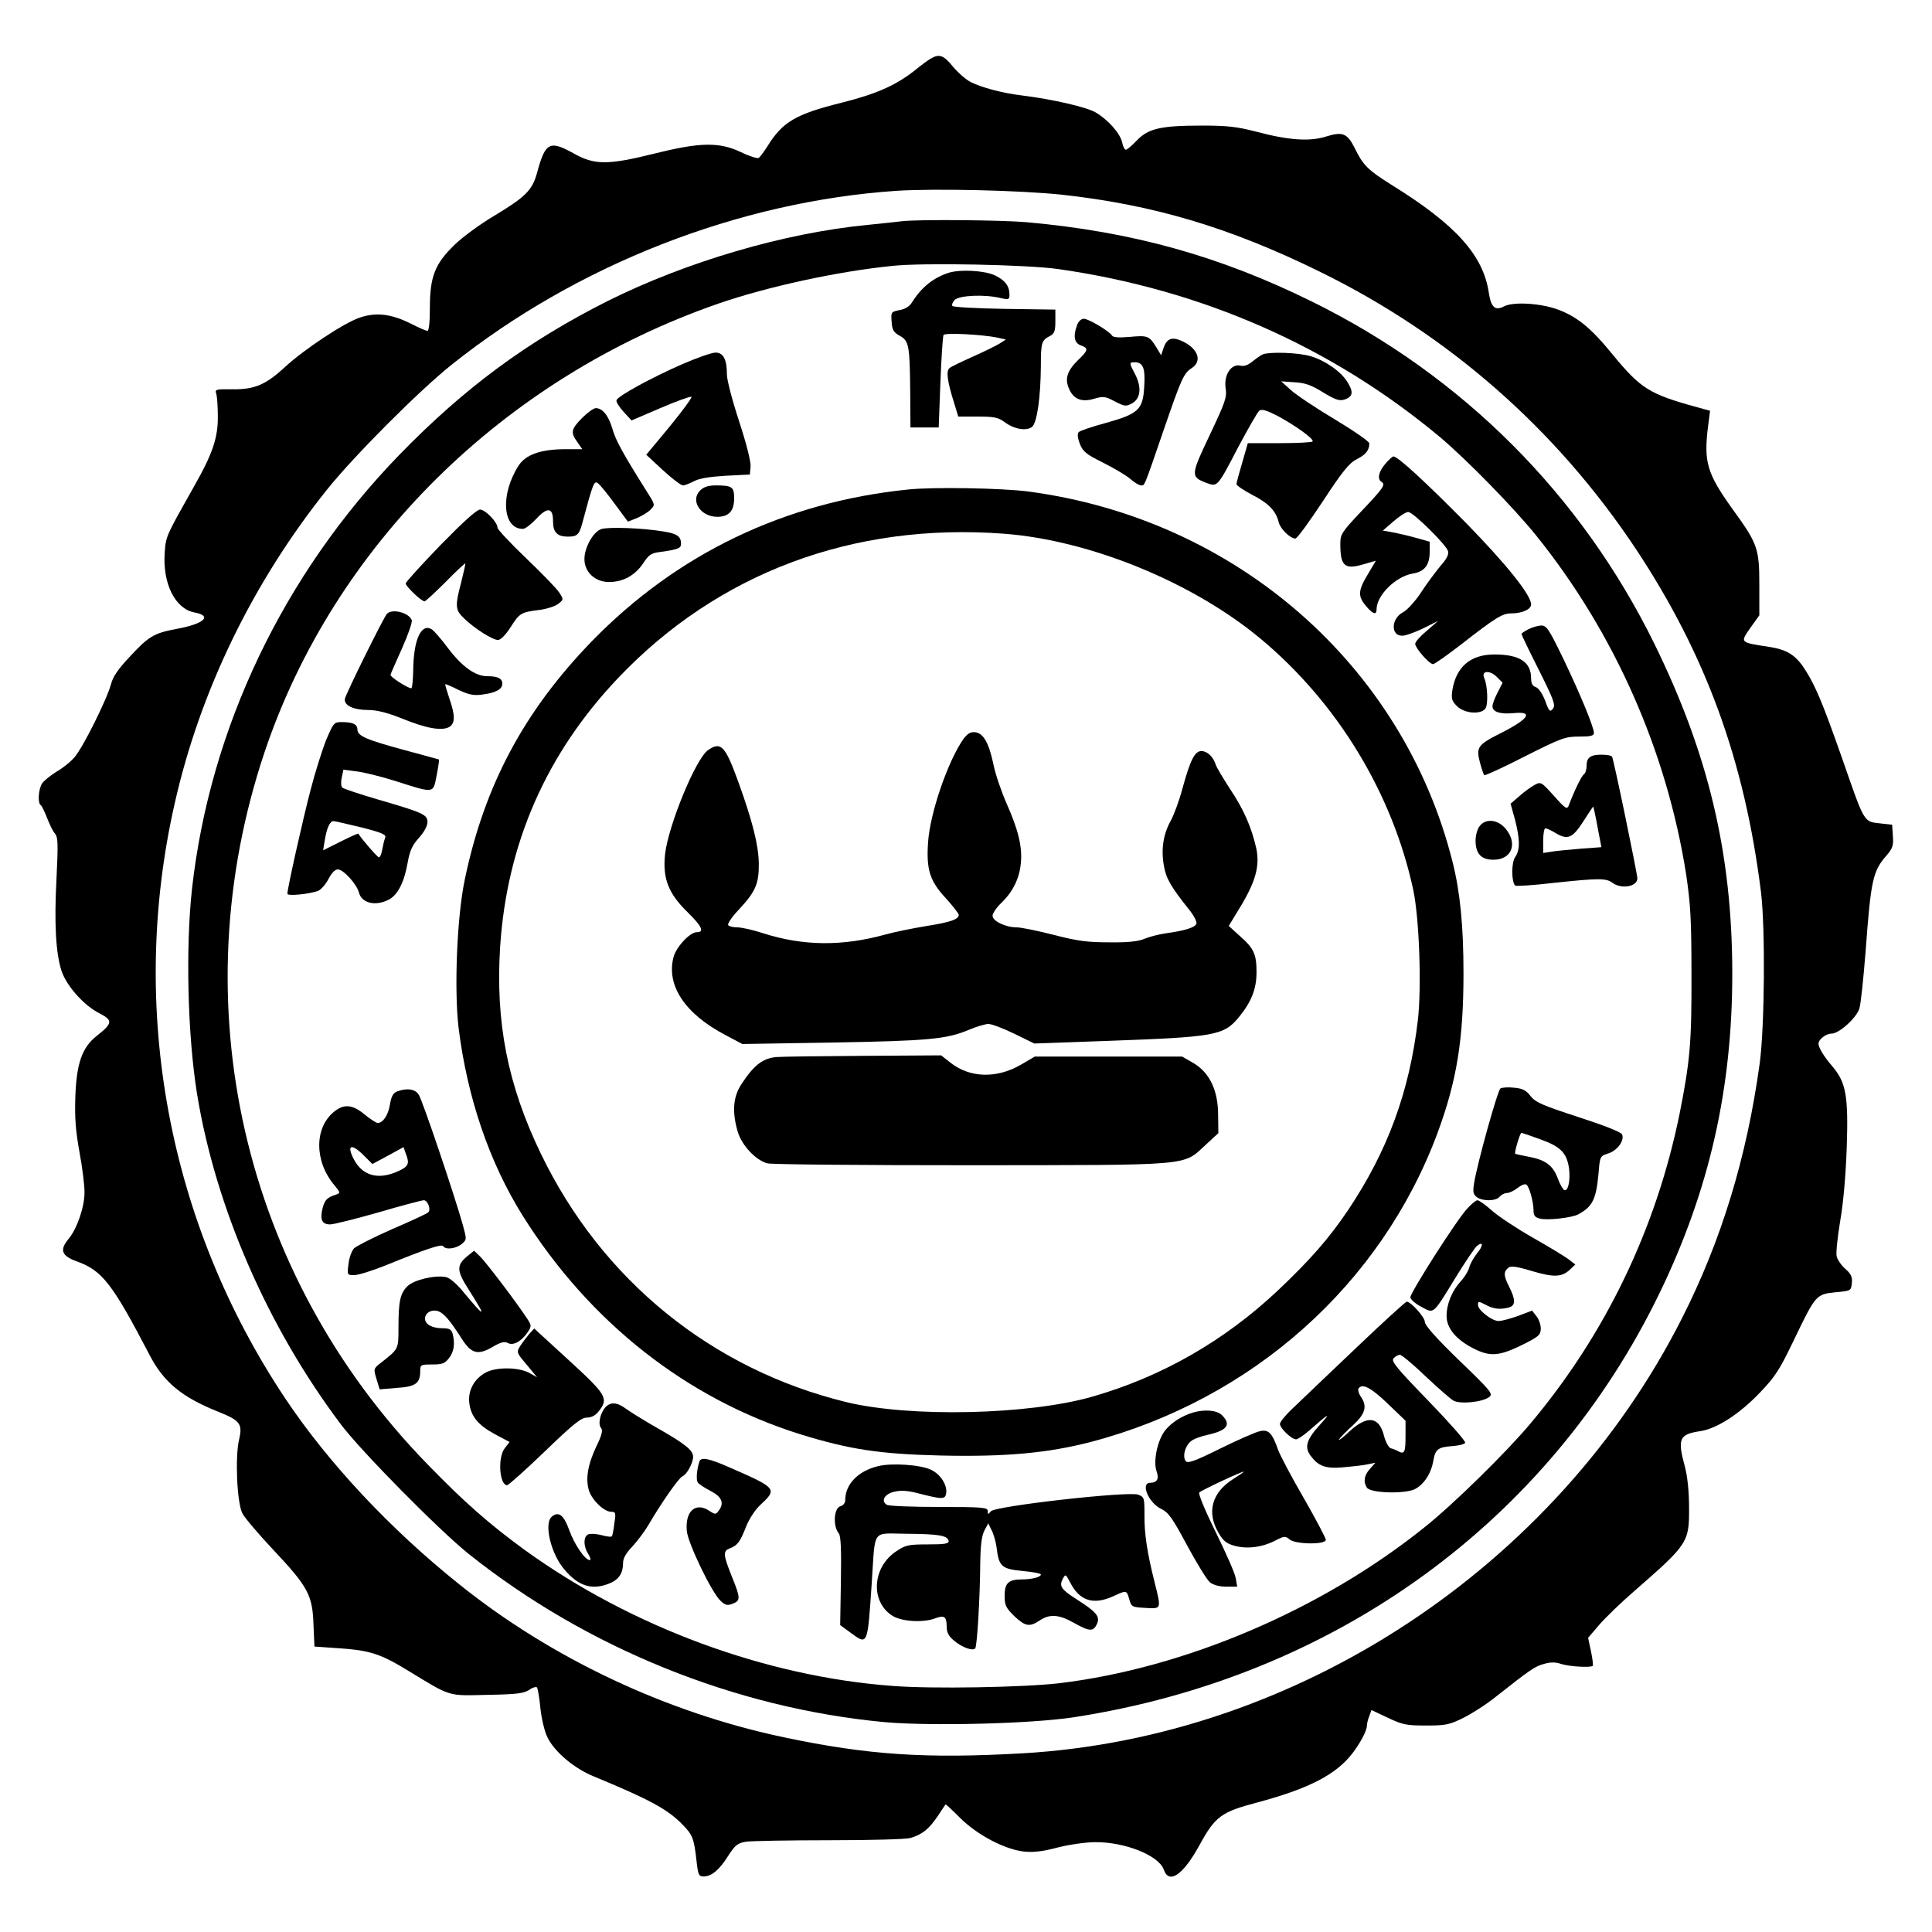 <?xml version="1.0" standalone="no"?>
<!DOCTYPE svg PUBLIC "-//W3C//DTD SVG 20010904//EN"
 "http://www.w3.org/TR/2001/REC-SVG-20010904/DTD/svg10.dtd">
<svg version="1.0" xmlns="http://www.w3.org/2000/svg"
 width="800pt" height="800pt" viewBox="0 0 800 800"
 preserveAspectRatio="xMidYMid meet">
<g transform="translate(0,800) scale(0.1,-0.1)"
fill="#000000" stroke="none">
<path d="M3855 7758 c-11 -6 -42 -29 -69 -51 -78 -61 -157 -96 -300 -132 -193
-48 -246 -80 -309 -182 -15 -23 -30 -44 -36 -47 -5 -3 -38 7 -73 24 -90 43
-170 41 -358 -6 -194 -48 -248 -48 -335 1 -99 55 -117 46 -151 -80 -20 -73
-47 -100 -180 -180 -54 -32 -127 -85 -161 -118 -82 -79 -103 -132 -103 -262 0
-59 -4 -95 -10 -95 -6 0 -38 14 -71 31 -79 39 -141 47 -209 24 -64 -21 -234
-134 -309 -204 -79 -73 -126 -94 -217 -93 -72 1 -75 0 -68 -20 3 -12 6 -53 6
-92 1 -88 -22 -156 -99 -291 -116 -206 -116 -204 -121 -274 -9 -127 43 -232
123 -247 76 -14 41 -47 -73 -68 -96 -18 -116 -30 -200 -121 -42 -45 -65 -78
-72 -107 -18 -66 -116 -262 -151 -303 -17 -20 -51 -47 -76 -61 -24 -15 -50
-36 -58 -47 -16 -23 -20 -83 -6 -91 4 -3 16 -27 26 -53 10 -26 24 -56 33 -65
12 -15 13 -42 6 -185 -10 -186 -3 -311 21 -384 21 -62 93 -143 157 -175 56
-29 55 -41 -11 -93 -61 -48 -84 -113 -89 -251 -3 -89 1 -141 17 -230 12 -63
21 -138 21 -167 0 -61 -31 -151 -66 -193 -38 -45 -29 -70 31 -92 108 -38 149
-91 304 -388 58 -113 135 -176 283 -235 93 -37 103 -51 88 -116 -17 -71 -9
-263 14 -306 9 -18 67 -86 129 -152 142 -151 161 -186 165 -307 l4 -92 100 -7
c132 -9 174 -23 293 -96 174 -106 158 -101 324 -97 120 2 151 6 173 21 14 10
29 14 32 9 3 -5 10 -45 14 -88 5 -45 18 -98 30 -120 30 -60 111 -127 189 -159
232 -96 307 -136 370 -201 42 -43 47 -57 58 -157 6 -50 9 -57 28 -57 33 0 65
26 102 85 29 45 39 53 74 59 22 3 176 6 343 6 172 0 318 4 337 9 50 15 76 36
112 88 18 27 33 49 34 51 2 2 29 -24 61 -56 72 -71 184 -130 265 -139 40 -4
79 1 139 17 47 12 117 22 155 22 123 1 264 -55 284 -114 22 -62 80 -22 148
102 65 119 90 137 238 176 216 58 328 116 396 205 32 42 59 93 59 113 0 8 4
26 10 40 l9 25 68 -32 c61 -29 77 -32 158 -32 81 0 97 3 155 32 36 18 97 57
135 88 142 112 161 125 198 135 27 8 48 8 71 0 34 -11 123 -16 131 -8 3 2 -1
30 -7 60 l-12 56 46 54 c25 29 92 94 149 143 220 192 224 199 223 345 0 64 -7
129 -17 166 -32 117 -24 135 64 148 67 10 161 70 246 159 65 68 82 95 142 220
89 185 91 188 172 196 63 6 64 6 67 38 3 25 -3 38 -27 59 -16 14 -33 38 -36
53 -3 14 4 80 15 146 13 74 23 190 27 305 7 213 -3 268 -60 335 -36 42 -57 77
-57 94 0 17 31 41 54 41 31 0 102 64 115 103 6 17 17 124 26 237 22 298 30
333 87 398 25 29 29 41 26 80 l-3 47 -45 5 c-75 9 -66 -6 -164 275 -76 216
-106 289 -147 355 -40 65 -75 89 -151 101 -127 20 -124 16 -76 85 l33 46 0
126 c0 151 -7 171 -111 314 -106 148 -120 195 -101 345 l8 62 -58 16 c-193 53
-230 77 -343 214 -93 115 -153 163 -237 192 -71 24 -179 30 -216 10 -36 -19
-53 -3 -62 56 -23 156 -136 282 -402 447 -99 62 -119 82 -153 152 -31 62 -50
70 -118 49 -68 -22 -156 -16 -291 20 -78 20 -118 25 -222 25 -172 0 -224 -12
-271 -61 -21 -22 -41 -39 -46 -39 -5 0 -12 13 -15 29 -8 38 -58 95 -111 126
-39 22 -177 54 -306 70 -77 9 -167 33 -210 55 -20 10 -53 39 -74 64 -38 47
-56 54 -91 34z m540 -564 c377 -41 696 -135 1070 -319 535 -262 980 -653 1310
-1150 289 -437 449 -875 517 -1420 18 -149 15 -552 -5 -705 -53 -389 -159
-737 -323 -1060 -521 -1028 -1592 -1734 -2728 -1800 -403 -23 -643 -7 -989 66
-489 103 -965 328 -1347 635 -286 229 -540 501 -718 767 -486 728 -652 1617
-458 2468 105 464 324 915 632 1299 111 138 376 404 513 514 520 415 1189 677
1845 721 162 10 508 2 681 -16z"/>
<path d="M3735 7084 c-16 -2 -79 -9 -140 -15 -346 -33 -753 -153 -1078 -315
-334 -168 -595 -361 -864 -638 -479 -494 -784 -1132 -858 -1797 -27 -246 -18
-608 21 -849 77 -471 293 -967 597 -1370 84 -111 405 -436 527 -534 489 -390
1104 -639 1723 -697 189 -17 604 -7 782 20 1081 166 1970 810 2429 1761 205
425 300 846 299 1325 -1 492 -99 904 -323 1360 -304 618 -795 1109 -1415 1415
-384 190 -748 291 -1185 330 -106 9 -445 12 -515 4z m646 -198 c597 -85 1134
-322 1583 -697 110 -93 306 -293 399 -409 323 -402 539 -892 619 -1401 18
-122 22 -186 22 -414 1 -282 -6 -359 -49 -576 -97 -477 -307 -914 -619 -1285
-99 -118 -318 -333 -436 -427 -425 -342 -995 -585 -1515 -647 -147 -17 -526
-24 -690 -11 -526 39 -1082 245 -1521 562 -147 107 -253 200 -405 357 -766
787 -1022 1910 -673 2949 288 855 988 1547 1879 1856 203 70 492 133 720 156
130 14 559 5 686 -13z"/>
<path d="M3930 6871 c-64 -20 -114 -60 -153 -122 -10 -17 -28 -29 -52 -33 -35
-7 -36 -8 -33 -48 2 -34 8 -44 33 -58 39 -21 42 -41 44 -227 l1 -153 59 0 58
0 7 187 c4 103 10 191 13 196 6 10 161 2 223 -11 l35 -8 -25 -16 c-14 -9 -63
-33 -110 -54 -47 -21 -91 -42 -98 -48 -15 -11 -10 -53 18 -142 l18 -59 80 0
c68 0 85 -3 112 -23 39 -29 89 -38 113 -20 21 16 36 121 37 253 0 97 3 106 38
124 18 10 22 20 22 60 l0 49 -209 3 c-115 2 -213 7 -217 12 -4 4 0 15 9 25 20
19 122 24 190 8 34 -8 37 -6 37 14 0 36 -19 61 -63 81 -44 19 -139 24 -187 10z"/>
<path d="M4460 6654 c-17 -45 -12 -74 15 -84 33 -12 32 -20 -10 -60 -45 -44
-57 -77 -39 -118 18 -45 53 -59 105 -43 38 11 45 10 85 -11 41 -21 46 -22 72
-8 35 20 40 65 13 119 -26 49 -26 51 -2 51 34 0 44 -25 39 -100 -5 -96 -23
-113 -158 -151 -57 -15 -108 -33 -113 -38 -7 -7 -5 -23 4 -48 13 -33 25 -43
95 -78 44 -22 95 -52 113 -67 18 -16 38 -28 46 -28 15 0 10 -14 92 225 75 218
84 239 118 261 46 30 24 85 -46 114 -38 16 -58 7 -71 -31 l-10 -30 -20 33
c-29 47 -35 50 -110 43 -45 -4 -68 -2 -73 5 -12 19 -97 70 -117 70 -11 0 -23
-11 -28 -26z"/>
<path d="M2825 6492 c-128 -56 -267 -132 -272 -149 -3 -7 11 -28 29 -48 l33
-36 119 51 c65 28 123 49 129 47 5 -1 -35 -56 -89 -122 l-98 -118 69 -64 c38
-35 75 -63 83 -63 7 0 27 8 45 17 21 12 65 19 132 23 l100 5 3 32 c2 20 -17
95 -47 187 -28 85 -51 172 -51 195 0 63 -15 91 -47 91 -16 0 -78 -22 -138 -48z"/>
<path d="M5230 6533 c-8 -3 -28 -17 -43 -29 -19 -16 -36 -22 -51 -18 -38 9
-69 -39 -61 -93 6 -39 -1 -57 -66 -195 -79 -166 -79 -172 -15 -197 48 -18 46
-20 135 151 40 75 78 141 85 147 10 8 28 3 72 -19 74 -39 158 -99 149 -108 -4
-4 -65 -7 -137 -7 l-131 0 -23 -80 c-13 -44 -24 -84 -24 -90 0 -5 29 -25 65
-44 67 -34 99 -67 110 -114 7 -28 48 -67 69 -67 7 0 58 70 114 155 82 125 109
158 141 174 37 19 51 37 51 65 0 8 -64 52 -142 99 -79 47 -161 102 -183 122
l-40 36 56 -4 c43 -2 70 -12 118 -42 53 -32 68 -36 90 -29 33 12 36 31 11 71
-26 44 -92 90 -153 108 -49 15 -167 19 -197 8z"/>
<path d="M2410 6269 c-46 -47 -48 -60 -19 -100 l20 -29 -69 0 c-102 0 -164
-22 -194 -67 -77 -119 -68 -263 17 -263 10 0 34 19 55 41 47 51 70 48 70 -9 0
-45 16 -63 58 -64 41 -1 50 7 63 55 45 168 49 179 66 165 9 -7 40 -45 69 -85
l54 -73 38 15 c20 9 46 24 56 35 19 19 19 20 -14 72 -100 159 -131 215 -144
262 -16 55 -41 86 -69 86 -9 0 -35 -19 -57 -41z"/>
<path d="M5736 6079 c-27 -31 -34 -63 -16 -74 18 -11 11 -23 -80 -119 -85 -90
-90 -98 -90 -138 0 -93 18 -108 98 -84 l49 14 -33 -56 c-41 -67 -42 -91 -8
-131 28 -34 44 -39 44 -15 0 59 79 137 150 149 49 8 70 35 70 91 l0 41 -57 16
c-32 9 -76 19 -98 23 l-39 7 44 38 c25 22 52 39 61 39 20 0 156 -134 165 -162
4 -13 -5 -32 -31 -61 -19 -23 -56 -72 -80 -109 -24 -37 -58 -74 -75 -83 -52
-27 -52 -103 1 -97 13 1 51 15 84 31 l60 30 -47 -41 c-27 -22 -48 -46 -48 -54
0 -17 58 -84 74 -84 6 0 57 36 113 79 146 114 174 131 210 131 46 0 83 17 83
37 0 39 -102 166 -269 337 -170 172 -283 276 -301 276 -4 0 -20 -14 -34 -31z"/>
<path d="M2899 5969 c-42 -42 2 -109 71 -109 48 0 70 24 70 77 0 47 -9 53 -76
53 -31 0 -50 -6 -65 -21z"/>
<path d="M3760 5973 c-512 -52 -958 -267 -1310 -629 -280 -289 -444 -596 -525
-984 -33 -154 -45 -458 -26 -617 36 -288 127 -556 266 -778 277 -441 680 -758
1152 -905 202 -62 326 -81 578 -87 269 -6 443 10 621 56 670 176 1204 653
1437 1281 79 214 107 385 107 660 0 196 -14 337 -45 460 -205 817 -899 1422
-1759 1535 -106 14 -395 19 -496 8z m397 -183 c357 -27 782 -201 1063 -435
318 -265 546 -640 632 -1040 25 -118 35 -403 19 -540 -35 -296 -125 -541 -289
-786 -79 -117 -155 -204 -290 -332 -222 -209 -480 -357 -768 -440 -264 -76
-754 -87 -1019 -23 -558 136 -1013 506 -1265 1028 -138 285 -189 546 -169 858
28 427 191 799 488 1112 414 436 974 645 1598 598z"/>
<path d="M3990 4941 c-65 -92 -139 -308 -147 -428 -8 -114 7 -161 74 -233 29
-32 53 -63 53 -68 0 -19 -35 -31 -137 -47 -54 -9 -129 -24 -168 -35 -179 -49
-339 -47 -503 5 -42 14 -91 25 -109 25 -17 0 -35 4 -38 10 -3 5 16 34 43 62
71 76 85 109 84 193 -1 75 -26 175 -85 338 -54 149 -72 168 -125 131 -51 -35
-164 -311 -178 -430 -11 -100 13 -163 92 -240 61 -60 72 -84 39 -84 -28 0 -85
-61 -96 -103 -31 -117 47 -235 215 -323 l70 -37 370 6 c401 7 475 14 566 52
33 14 70 25 83 25 13 0 61 -18 106 -40 l84 -41 306 11 c441 16 478 22 540 97
52 63 74 117 74 187 0 76 -11 99 -70 151 l-45 41 51 84 c61 102 78 166 63 237
-19 85 -51 160 -108 245 -29 45 -57 91 -60 102 -10 32 -35 56 -59 56 -28 0
-46 -36 -79 -156 -13 -49 -35 -109 -49 -134 -31 -56 -40 -120 -27 -188 9 -51
30 -86 105 -180 19 -24 32 -49 29 -57 -6 -16 -49 -29 -129 -40 -27 -4 -66 -14
-85 -22 -25 -11 -68 -16 -145 -15 -91 0 -132 5 -232 31 -67 17 -135 31 -153
31 -46 0 -100 26 -100 48 0 10 16 34 36 53 47 45 75 100 81 164 7 67 -10 138
-59 248 -21 48 -46 120 -54 160 -19 91 -42 131 -76 135 -19 2 -31 -5 -48 -27z"/>
<path d="M3215 3623 c-57 -5 -94 -34 -146 -114 -34 -53 -38 -114 -14 -196 17
-56 74 -117 122 -130 16 -5 395 -8 843 -8 929 1 876 -4 973 85 l52 48 -1 74
c0 103 -35 176 -102 216 l-47 27 -305 0 -305 0 -58 -34 c-101 -58 -212 -55
-293 10 l-37 29 -316 -2 c-174 -1 -338 -3 -366 -5z"/>
<path d="M1824 5743 c-79 -82 -144 -153 -144 -159 0 -12 65 -74 78 -74 4 0 43
36 87 80 43 44 80 78 82 77 1 -2 -7 -36 -17 -77 -27 -102 -25 -116 13 -152 44
-42 117 -88 139 -88 11 0 32 21 53 54 37 58 42 61 123 71 28 4 62 15 74 25 22
17 22 18 4 46 -10 16 -72 80 -137 142 -66 63 -119 120 -119 127 0 23 -51 75
-72 75 -14 0 -71 -52 -164 -147z"/>
<path d="M2489 5809 c-33 -12 -69 -76 -69 -124 0 -54 44 -95 102 -95 58 0 107
27 141 77 24 37 33 43 75 48 70 10 82 15 82 33 0 31 -16 42 -71 51 -87 15
-232 20 -260 10z"/>
<path d="M1602 5458 c-17 -21 -170 -331 -174 -352 -4 -27 35 -46 98 -46 34 0
78 -11 138 -35 100 -41 163 -52 195 -36 26 15 27 47 1 121 -10 30 -18 56 -16
57 1 1 26 -9 55 -24 43 -20 63 -24 98 -19 56 7 83 22 83 45 0 22 -19 31 -63
31 -49 0 -104 40 -161 115 -28 38 -59 73 -68 79 -44 27 -76 -43 -77 -171 -1
-40 -4 -73 -8 -73 -16 1 -88 47 -86 56 1 5 23 54 48 110 25 56 43 108 40 116
-12 32 -83 49 -103 26z"/>
<path d="M6328 5394 c-16 -8 -28 -17 -28 -19 0 -3 32 -70 72 -149 63 -126 70
-146 58 -161 -12 -15 -16 -11 -32 34 -12 30 -27 52 -39 56 -13 4 -19 15 -19
36 0 68 -48 99 -152 99 -99 0 -158 -51 -174 -147 -5 -36 -3 -45 19 -67 30 -30
96 -36 117 -11 13 15 10 96 -4 127 -14 31 22 34 51 6 l25 -25 -21 -41 c-12
-23 -21 -48 -21 -56 0 -24 31 -34 87 -29 87 9 63 -25 -59 -86 -89 -45 -96 -56
-80 -118 7 -26 15 -50 18 -53 3 -2 79 32 168 78 151 76 167 82 224 82 48 0 62
3 62 15 0 24 -56 160 -127 308 -60 124 -69 137 -92 137 -14 -1 -38 -8 -53 -16z"/>
<path d="M1351 4937 c-16 -40 -46 -134 -65 -208 -33 -126 -96 -408 -96 -430 0
-10 88 -2 127 12 12 5 31 26 43 49 13 25 27 40 39 40 23 0 78 -61 87 -95 11
-45 69 -59 124 -30 37 19 64 72 78 153 9 50 19 72 47 103 21 23 35 49 35 65 0
31 -18 39 -207 94 -75 22 -141 44 -146 49 -5 5 -6 24 -2 41 l7 33 53 -7 c29
-3 102 -21 162 -40 164 -52 156 -53 171 23 7 35 11 65 10 66 -2 1 -66 18 -143
39 -159 43 -195 59 -195 85 0 22 -19 31 -65 31 -32 0 -34 -3 -64 -73z m145
-363 c87 -22 104 -30 99 -43 -4 -9 -9 -31 -12 -48 -3 -18 -9 -33 -14 -33 -6 0
-73 77 -85 98 -1 2 -34 -13 -74 -33 l-72 -36 7 43 c8 49 21 78 36 78 5 0 57
-12 115 -26z"/>
<path d="M6593 4870 c-17 -7 -23 -18 -23 -39 0 -16 -5 -33 -11 -37 -10 -6 -40
-68 -63 -129 -7 -18 -14 -14 -61 39 -52 58 -55 60 -80 46 -15 -8 -43 -28 -63
-46 l-37 -32 18 -65 c21 -81 22 -126 1 -156 -16 -22 -16 -102 0 -118 3 -3 75
1 158 11 187 20 219 20 244 1 37 -28 104 -17 104 18 0 18 -99 498 -105 504 -6
9 -64 11 -82 3z m17 -267 c6 -32 13 -70 16 -84 l5 -27 -83 -6 c-46 -4 -100 -9
-120 -12 l-38 -6 0 51 c0 28 4 51 9 51 6 0 26 -9 45 -21 48 -28 68 -19 113 51
21 33 39 60 40 60 1 0 7 -26 13 -57z"/>
<path d="M6126 4578 c-9 -12 -16 -38 -16 -58 0 -55 23 -80 74 -80 76 0 102 67
50 129 -33 39 -84 43 -108 9z"/>
<path d="M6213 3493 c-12 -9 -96 -310 -109 -392 -6 -36 -4 -46 11 -58 25 -18
80 -17 95 2 7 8 20 15 30 15 9 0 29 9 44 21 14 11 30 18 36 14 12 -7 30 -71
30 -107 0 -21 6 -29 26 -34 32 -8 129 3 158 17 60 32 75 62 85 168 6 73 6 74
41 85 37 12 67 53 57 78 -3 10 -72 37 -180 72 -150 49 -178 61 -199 87 -18 24
-33 32 -68 35 -25 3 -50 1 -57 -3z m166 -211 c84 -30 109 -57 118 -120 6 -48
-3 -95 -19 -90 -6 2 -18 23 -27 47 -20 55 -51 78 -120 91 -30 6 -56 11 -57 13
-4 4 20 87 26 86 3 0 38 -12 79 -27z"/>
<path d="M1643 3480 c-15 -6 -23 -21 -28 -52 -7 -45 -29 -78 -51 -78 -6 0 -31
16 -54 35 -49 41 -85 45 -125 13 -84 -66 -84 -206 -1 -305 25 -30 26 -33 9
-39 -38 -12 -48 -22 -57 -56 -12 -48 -3 -68 31 -68 15 0 106 23 201 50 95 28
179 50 187 50 16 0 31 -39 18 -50 -4 -5 -71 -36 -148 -69 -77 -34 -148 -70
-159 -80 -10 -11 -20 -39 -23 -65 -6 -46 -5 -46 24 -46 16 0 74 18 129 40 164
67 233 90 239 80 10 -16 51 -11 76 8 22 19 22 19 6 78 -35 125 -168 519 -183
541 -15 24 -50 29 -91 13z m-136 -265 l35 -35 65 35 64 35 9 -26 c17 -43 12
-54 -32 -74 -82 -37 -147 -19 -183 50 -31 60 -10 67 42 15z"/>
<path d="M6076 2996 c-41 -42 -236 -348 -236 -368 0 -8 20 -26 45 -39 54 -29
46 -36 143 122 39 64 79 122 87 129 27 23 28 2 1 -30 -14 -18 -29 -44 -32 -58
-4 -15 -19 -40 -35 -57 -36 -39 -59 -94 -59 -144 0 -52 41 -100 116 -137 67
-33 105 -29 205 21 61 31 69 38 69 64 0 16 -8 39 -18 51 l-18 23 -58 -22 c-31
-11 -67 -21 -81 -21 -27 0 -85 45 -85 66 0 17 1 17 36 -1 31 -16 56 -18 92 -9
28 8 28 32 2 84 -24 47 -25 63 -5 80 11 9 31 7 98 -13 91 -27 124 -26 158 6
l22 21 -26 20 c-15 12 -81 52 -148 90 -67 38 -144 89 -171 113 -27 24 -54 43
-60 43 -6 0 -25 -15 -42 -34z"/>
<path d="M1931 2795 c-41 -35 -39 -59 8 -132 21 -33 44 -71 51 -84 12 -26 -8
-5 -82 84 -21 24 -48 47 -62 49 -46 9 -133 -12 -159 -38 -30 -30 -37 -62 -37
-171 0 -91 1 -88 -74 -147 -29 -23 -30 -24 -17 -66 l13 -43 71 6 c78 5 97 19
97 69 0 27 2 28 49 28 42 0 53 4 70 26 21 27 26 60 15 102 -5 17 -14 22 -41
22 -44 0 -73 16 -73 40 0 25 29 40 56 30 23 -9 48 -38 97 -115 39 -61 67 -68
129 -31 33 19 47 22 61 15 22 -13 58 8 83 46 15 23 15 27 -2 53 -39 61 -174
239 -197 260 l-24 23 -32 -26z"/>
<path d="M5620 2423 c-107 -102 -223 -212 -257 -245 -35 -32 -63 -65 -63 -74
0 -18 48 -64 67 -64 7 0 32 17 56 38 78 69 92 77 45 25 -58 -63 -68 -95 -41
-131 32 -43 61 -54 133 -48 36 3 81 8 100 12 l35 7 -22 -25 c-24 -26 -29 -53
-13 -78 14 -23 158 -27 199 -6 38 20 67 65 76 117 8 48 20 57 79 61 27 2 51 8
53 14 2 7 -66 84 -152 173 -131 135 -155 164 -145 176 7 8 19 15 27 15 7 0 55
-40 106 -89 51 -48 103 -94 116 -101 28 -15 120 -6 147 15 18 13 9 24 -124
152 -93 90 -142 145 -142 159 0 20 -58 84 -75 84 -6 -1 -98 -85 -205 -187z
m125 -234 l75 -72 0 -62 c0 -68 -4 -78 -29 -65 -9 5 -23 11 -32 13 -9 3 -21
25 -28 51 -20 81 -69 87 -143 19 -28 -27 -48 -41 -43 -33 5 8 31 35 57 58 52
48 61 79 32 120 -8 12 -12 27 -9 32 15 23 50 6 120 -61z"/>
<path d="M2192 2477 c-10 -12 -27 -34 -37 -49 -17 -28 -17 -28 26 -79 l43 -52
-34 19 c-45 23 -134 24 -178 1 -48 -26 -74 -73 -69 -124 6 -57 36 -94 107
-132 l60 -32 -20 -26 c-30 -38 -22 -153 10 -153 5 0 76 63 156 140 118 114
151 140 174 140 19 0 36 9 49 26 42 53 33 68 -123 211 l-144 132 -20 -22z"/>
<path d="M2507 2173 c-22 -25 -32 -71 -18 -86 8 -10 3 -30 -20 -77 -36 -77
-45 -135 -30 -183 14 -41 63 -87 92 -87 18 0 20 -4 13 -47 -3 -27 -8 -51 -10
-54 -2 -4 -21 -2 -42 4 -22 6 -46 7 -55 4 -22 -8 -22 -50 -1 -82 9 -15 12 -25
6 -25 -20 0 -65 67 -86 127 -22 60 -43 76 -71 53 -34 -28 -4 -155 53 -220 58
-69 115 -86 187 -56 38 16 55 42 55 84 0 20 12 41 40 70 21 23 51 63 66 89 51
88 125 194 140 200 18 7 44 55 44 81 0 26 -31 52 -145 117 -55 31 -114 68
-132 81 -38 28 -64 30 -86 7z"/>
<path d="M4940 2151 c-46 -14 -87 -40 -113 -71 -33 -39 -53 -129 -38 -172 11
-32 3 -47 -26 -48 -42 0 -7 -83 45 -108 30 -14 47 -38 108 -152 40 -74 82
-142 94 -152 14 -11 39 -18 67 -18 l46 0 -6 35 c-3 20 -41 105 -83 191 -45 91
-73 159 -68 164 10 10 184 91 184 86 0 -2 -21 -16 -46 -32 -86 -55 -108 -136
-59 -220 20 -35 34 -46 68 -55 52 -14 114 -6 168 22 37 19 42 19 58 5 23 -21
151 -23 151 -2 0 7 -41 85 -91 172 -51 88 -98 177 -106 199 -25 71 -40 87 -75
79 -17 -3 -92 -36 -165 -72 -111 -55 -136 -63 -144 -51 -13 20 -2 61 22 81 10
9 42 21 71 27 80 18 97 42 58 81 -21 21 -72 25 -120 11z"/>
<path d="M2896 1948 c-11 -34 -14 -75 -7 -86 4 -7 27 -22 52 -35 47 -24 59
-50 36 -81 -13 -18 -15 -18 -40 -2 -57 38 -101 -2 -93 -84 5 -51 103 -255 140
-289 19 -18 28 -20 49 -12 34 13 34 23 -3 114 -36 90 -37 105 -7 116 31 12 42
27 67 91 13 32 37 69 61 91 68 63 64 68 -124 150 -92 41 -125 47 -131 27z"/>
<path d="M3636 1929 c-83 -20 -136 -75 -136 -140 0 -12 -8 -23 -20 -26 -27 -7
-32 -82 -7 -112 9 -10 11 -68 9 -197 l-3 -183 42 -31 c73 -53 71 -58 89 210
15 224 -2 200 143 199 133 -1 170 -7 175 -29 2 -12 -14 -15 -86 -15 -80 0 -93
-3 -130 -28 -101 -66 -109 -210 -16 -268 39 -24 128 -29 177 -10 37 14 47 7
47 -34 0 -25 8 -40 31 -59 32 -27 75 -43 87 -32 8 8 20 211 21 354 1 73 6 112
17 134 l16 30 14 -28 c8 -15 18 -49 21 -74 9 -76 21 -87 107 -95 42 -4 76 -10
76 -15 0 -10 -37 -20 -78 -20 -56 0 -72 -15 -72 -67 0 -41 5 -50 40 -85 46
-43 63 -46 105 -18 42 28 80 25 142 -10 64 -36 80 -37 95 -5 14 31 0 49 -83
102 -66 42 -74 55 -58 86 11 20 12 19 30 -15 39 -77 96 -95 178 -58 56 26 56
26 67 -12 9 -32 12 -33 67 -36 67 -4 66 -6 38 106 -31 123 -43 202 -42 280 0
70 -1 73 -26 83 -40 15 -593 -47 -610 -69 -12 -14 -13 -14 -13 1 0 15 -19 17
-202 17 -112 0 -209 4 -216 9 -26 16 -9 45 31 54 29 7 56 5 105 -8 94 -24 106
-24 110 2 5 34 -24 79 -63 97 -43 21 -164 29 -219 15z"/>
</g>
</svg>
